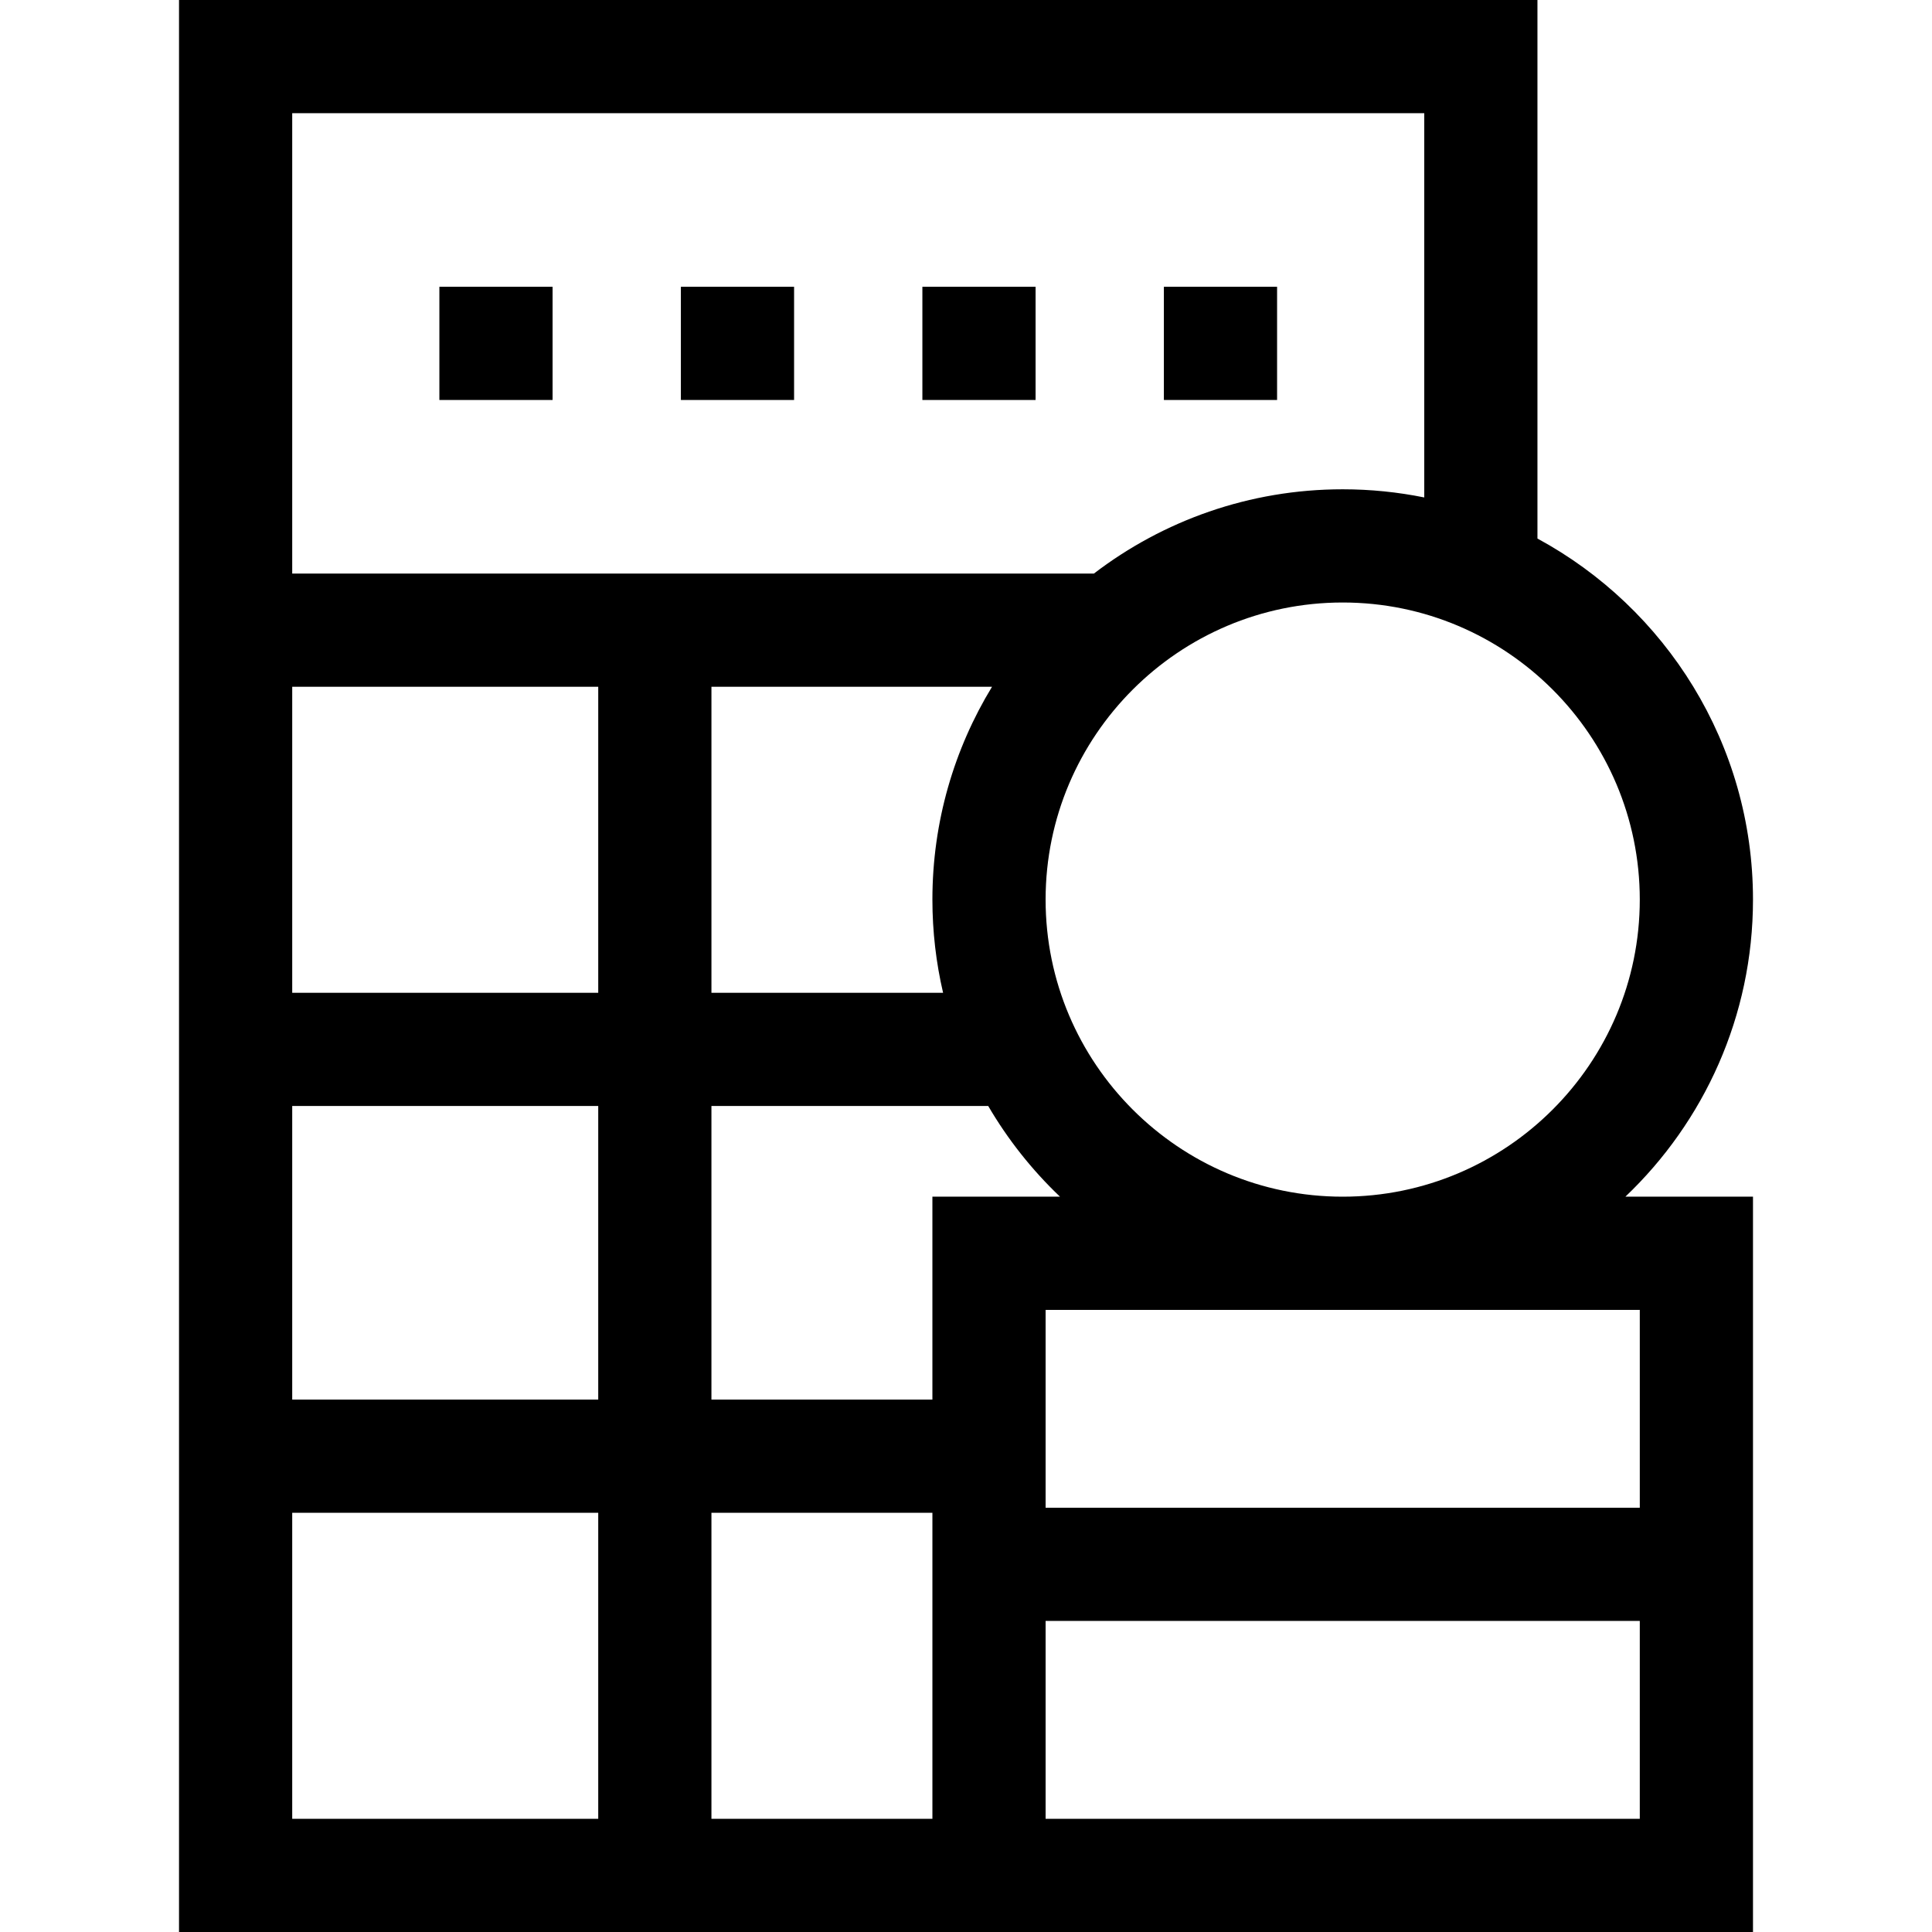 <svg id="Capa_1" enable-background="new 0 0 512 512" height="512" viewBox="0 0 512 512" width="512" xmlns="http://www.w3.org/2000/svg"><g><path d="m116.44 76h30v30h-30z"/><path d="m180.44 76h30v30h-30z"/><path d="m244.44 76h30v30h-30z"/><path d="m308.44 76h30v30h-30z"/><path d="m464.56 238.399c0-41.289-23.134-77.274-57.119-95.68v-142.719h-360v512h417.119v-194.868h-33.815c20.819-19.82 33.815-47.787 33.815-78.733zm-30 243.601h-157.464v-52.434h157.464zm-357.12-452h300v101.828c-6.987-1.415-14.215-2.161-21.613-2.161-24.771 0-47.629 8.332-65.931 22.333h-212.456zm0 452v-81.098h81.098v81.098zm0-111.098v-77.804h81.098v77.804zm111.098-77.804h73.351c5.195 8.887 11.61 16.978 19.021 24.034h-33.814v53.77h-58.558zm74.359-111.098c-10.023 16.454-15.801 35.764-15.801 56.399 0 8.493.981 16.761 2.832 24.699h-61.389v-81.098zm92.93 135.132c-43.413 0-78.732-35.319-78.732-78.732s35.318-78.732 78.732-78.732c43.413 0 78.732 35.319 78.732 78.732s-35.319 78.732-78.732 78.732zm-197.289-135.132v81.098h-81.098v-81.098zm30 218.902h58.558v81.098h-58.558zm246.022-1.336h-157.464v-52.434h157.464z"/></g></svg>